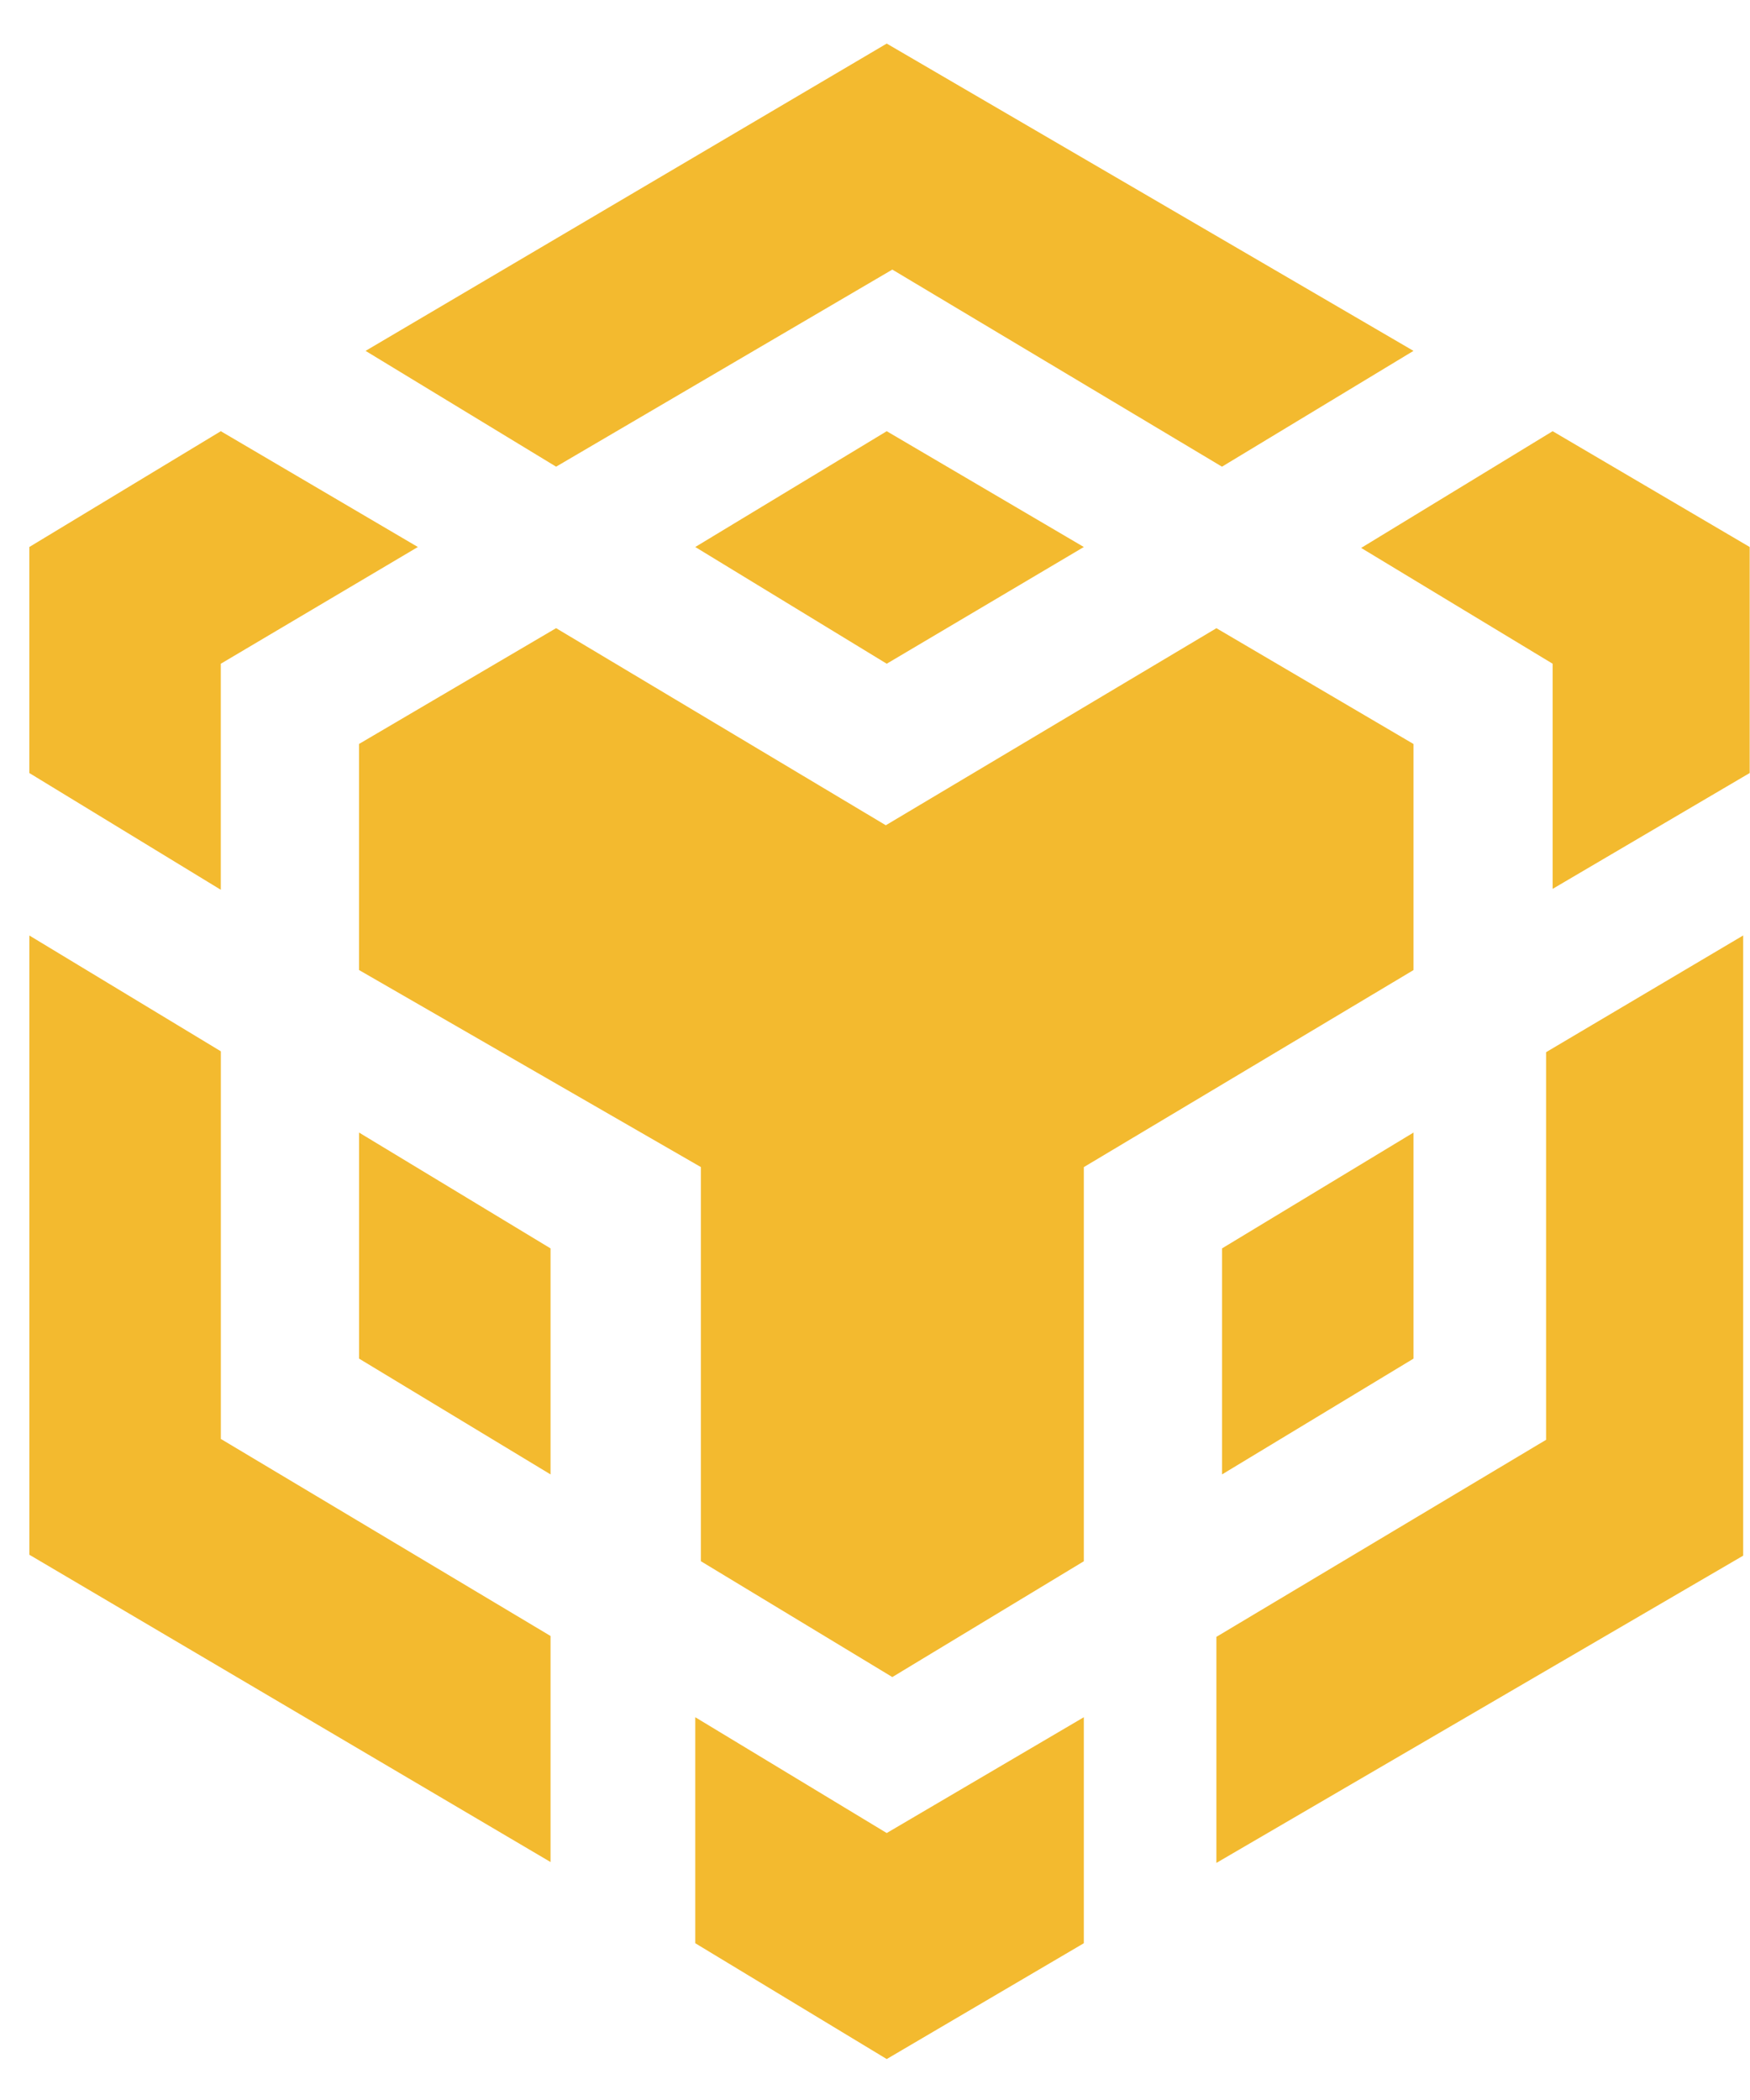<svg width="40" height="48" viewBox="0 0 40 48" fill="none" xmlns="http://www.w3.org/2000/svg">
<path d="M24.773 39.251V44.417L20.268 47.064L15.892 44.417V39.251L20.268 41.898L24.773 39.251ZM0.671 21.383L5.048 24.03V32.89L12.584 37.394V42.561L0.671 35.537V21.383ZM39.844 21.383V35.558L27.803 42.581V37.414L35.339 32.91V24.05L39.844 21.382V21.383ZM27.804 14.359L32.309 17.006V22.173L24.773 26.677V35.686L20.396 38.333L16.02 35.685V26.676L8.206 22.172V17.005L12.711 14.358L20.247 18.863L27.804 14.359ZM8.207 25.887L12.584 28.535V33.701L8.207 31.054V25.887ZM32.309 25.887V31.054L27.932 33.701V28.535L32.309 25.887ZM5.047 9.856L9.551 12.503L5.047 15.171V20.338L0.67 17.669V12.503L5.047 9.856ZM35.489 9.856L39.993 12.503V17.669L35.489 20.317V15.171L31.112 12.524L35.489 9.856ZM20.268 9.856L24.773 12.503L20.268 15.171L15.892 12.503L20.268 9.856ZM20.268 0.996L32.308 8.02L27.931 10.667L20.396 6.162L12.711 10.667L8.356 8.02L20.268 0.996Z" fill="#F3BA2F"/>
</svg>
